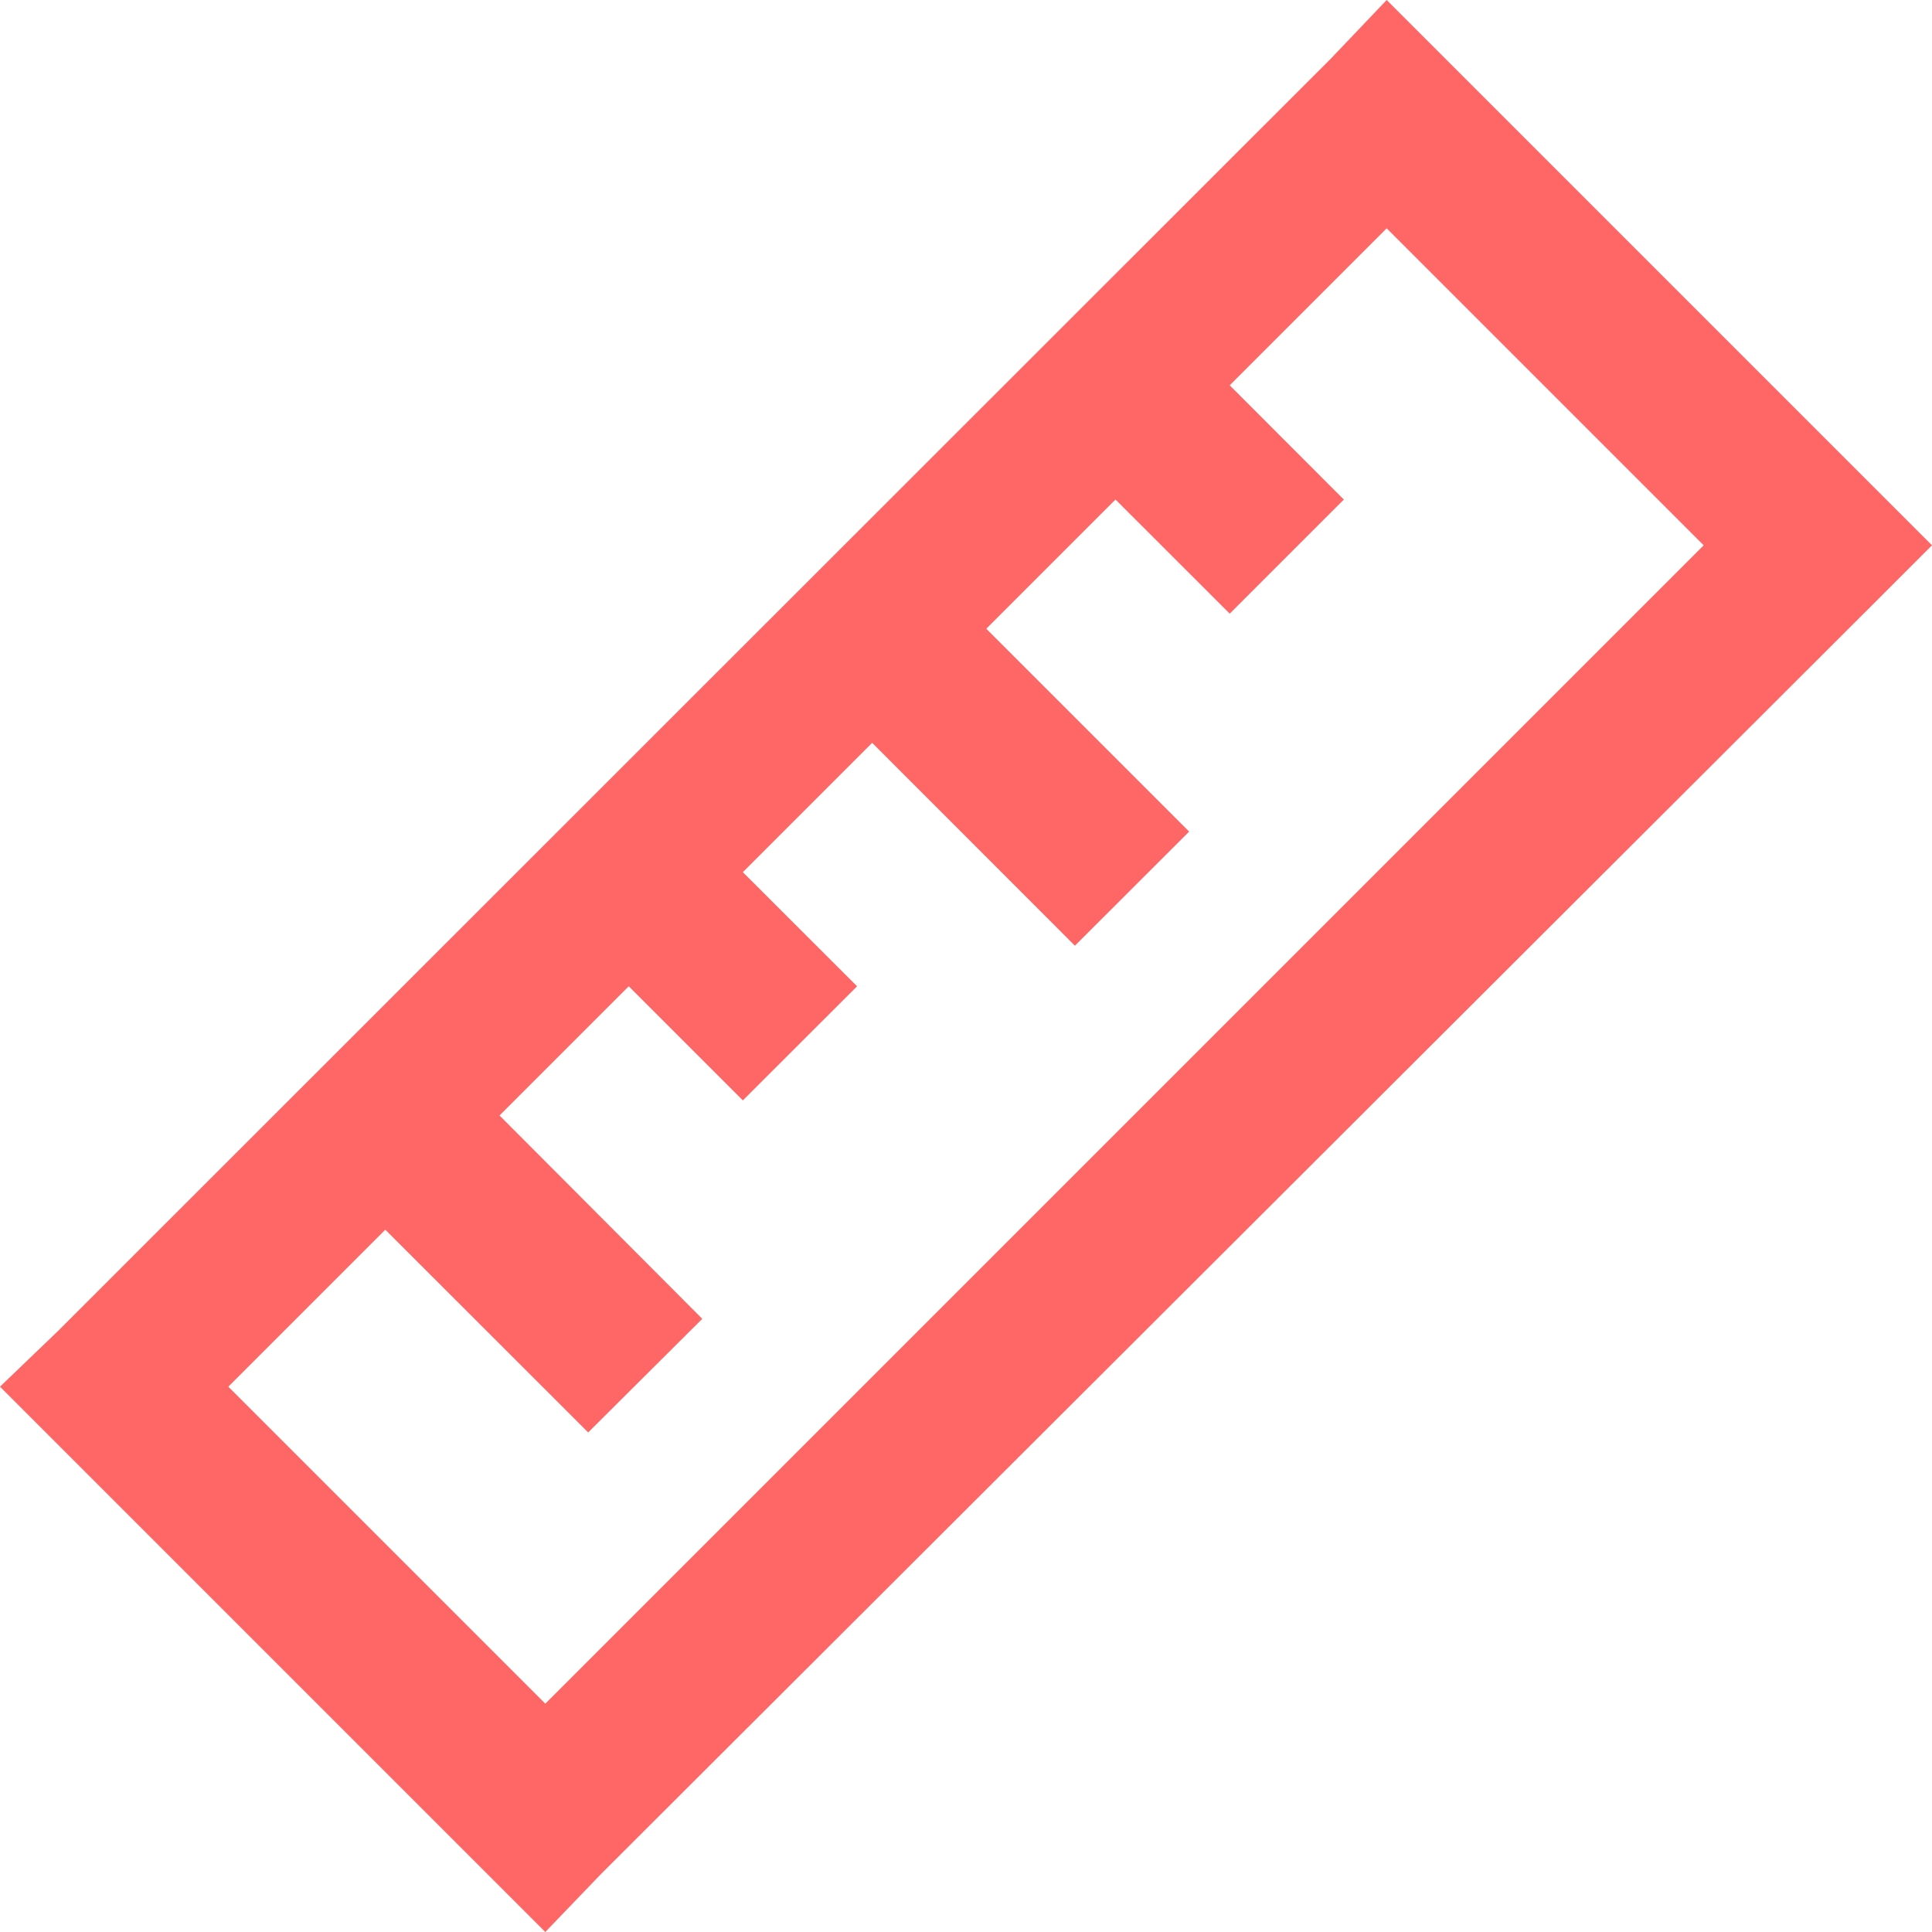 
<svg xmlns="http://www.w3.org/2000/svg" xmlns:xlink="http://www.w3.org/1999/xlink" width="16px" height="16px" viewBox="0 0 16 16" version="1.1">
<g id="surface1">
<path style=" stroke:none;fill-rule:nonzero;fill:#ff6666;fill-opacity:1;" d="M 11.484 0 L 11.023 0.484 L 0.48 11.023 L 0 11.484 L 4.516 16 L 4.977 15.52 L 15.52 4.996 L 16 4.516 Z M 11.484 1.891 L 14.109 4.516 L 4.516 14.109 L 1.891 11.484 L 3.191 10.184 L 4.871 11.863 L 5.816 10.922 L 4.137 9.238 L 5.207 8.168 L 6.152 9.113 L 7.098 8.168 L 6.152 7.223 L 7.223 6.152 L 8.902 7.832 L 9.848 6.887 L 8.168 5.207 L 9.238 4.137 L 10.184 5.082 L 11.129 4.137 L 10.184 3.191 Z M 11.484 1.891 "/>
</g>
</svg>
